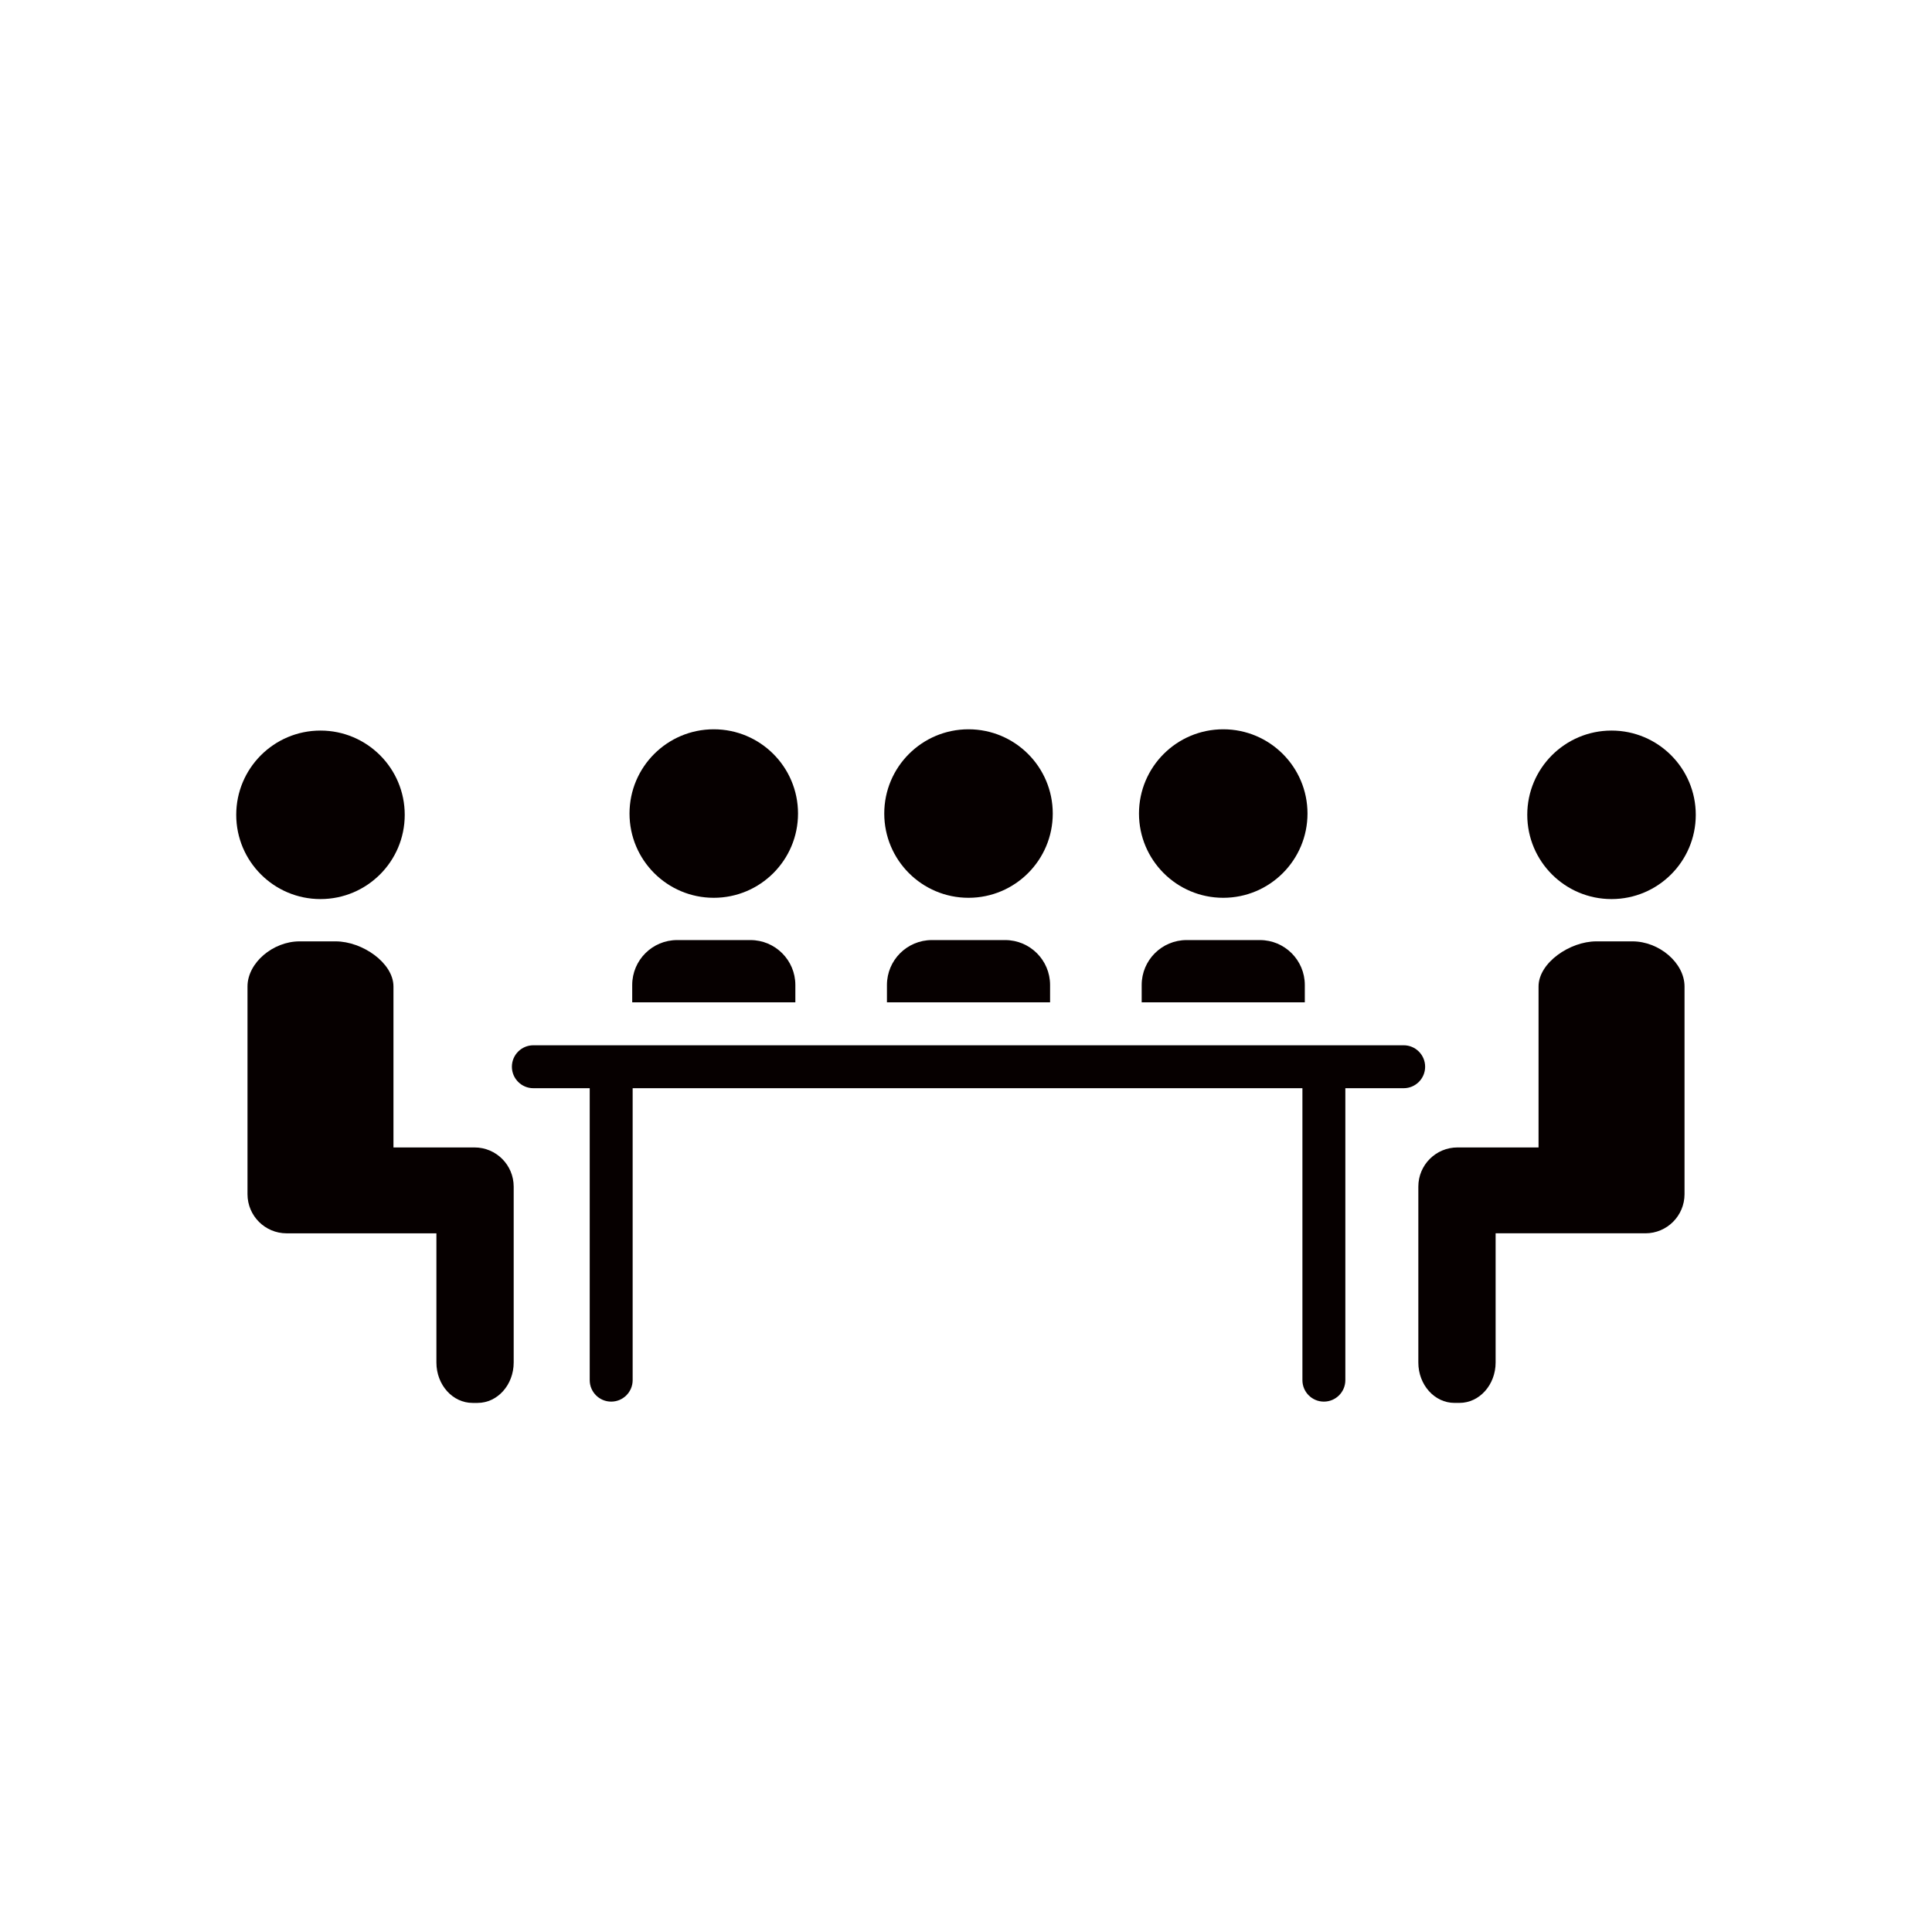 <?xml version="1.0" encoding="utf-8"?>
<!-- Generator: Adobe Illustrator 16.0.0, SVG Export Plug-In . SVG Version: 6.00 Build 0)  -->
<!DOCTYPE svg PUBLIC "-//W3C//DTD SVG 1.1//EN" "http://www.w3.org/Graphics/SVG/1.1/DTD/svg11.dtd">
<svg version="1.1" id="Layer_1" xmlns="http://www.w3.org/2000/svg" xmlns:xlink="http://www.w3.org/1999/xlink" x="0px" y="0px"
	 width="225px" height="225px" viewBox="0 0 225 225" enable-background="new 0 0 225 225" xml:space="preserve">
<circle fill="#060000" cx="187.677" cy="94.894" r="9.812"/>
<circle fill="#060000" cx="142.458" cy="94.745" r="9.812"/>
<circle fill="#060000" cx="112.792" cy="94.745" r="9.812"/>
<circle fill="#060000" cx="83.125" cy="94.745" r="9.812"/>
<path fill="#060000" d="M190.116,109.631h-4.205c-3.097,0-6.732,2.503-6.732,5.256v18.744h-9.442c-2.518,0-4.558,2.041-4.558,4.559
	v0.812v0.072v19.602c0,2.6,1.884,4.705,4.207,4.705h0.587c2.322,0,4.206-2.105,4.206-4.705v-15.045h11.732h4.205h1.506
	c2.517,0,4.557-2.041,4.557-4.557v-0.512v-0.373v-23.304C196.179,112.134,193.214,109.631,190.116,109.631z"/>
<circle fill="#060000" cx="37.323" cy="94.894" r="9.812"/>
<path fill="#060000" d="M55.266,133.631h-9.444v-18.744c0-2.752-3.635-5.256-6.731-5.256h-4.205c-3.099,0-6.062,2.503-6.062,5.256
	v23.303v0.373v0.513c0,2.516,2.04,4.557,4.558,4.557h1.506h4.205h11.731v15.045c0,2.601,1.885,4.705,4.208,4.705h0.586
	c2.323,0,4.206-2.104,4.206-4.705v-19.602v-0.072v-0.812C59.821,135.672,57.781,133.631,55.266,133.631z"/>
<path fill="#060000" d="M163.471,121.732h-9.292h-83h-9.064c-1.381,0-2.5,1.119-2.5,2.5s1.119,2.5,2.5,2.5h6.564v34
	c0,1.381,1.119,2.5,2.5,2.5c1.381,0,2.5-1.119,2.5-2.5v-34h78v34c0,1.381,1.119,2.5,2.5,2.5c1.382,0,2.5-1.119,2.5-2.5v-34h6.792
	c1.381,0,2.5-1.119,2.5-2.5S164.852,121.732,163.471,121.732z"/>
<g>
	<path fill="#060000" d="M92.626,116.73v-2.019c0-2.889-2.343-5.231-5.233-5.231H78.86c-2.891,0-5.233,2.342-5.233,5.231v2.019
		H92.626z"/>
</g>
<g>
	<path fill="#060000" d="M122.292,116.73v-2.019c0-2.889-2.343-5.231-5.233-5.231h-8.534c-2.89,0-5.232,2.342-5.232,5.231v2.019
		H122.292z"/>
</g>
<g>
	<path fill="#060000" d="M151.958,116.73v-2.019c0-2.889-2.342-5.231-5.231-5.231h-8.533c-2.892,0-5.234,2.342-5.234,5.231v2.019
		H151.958z"/>
</g>
</svg>
